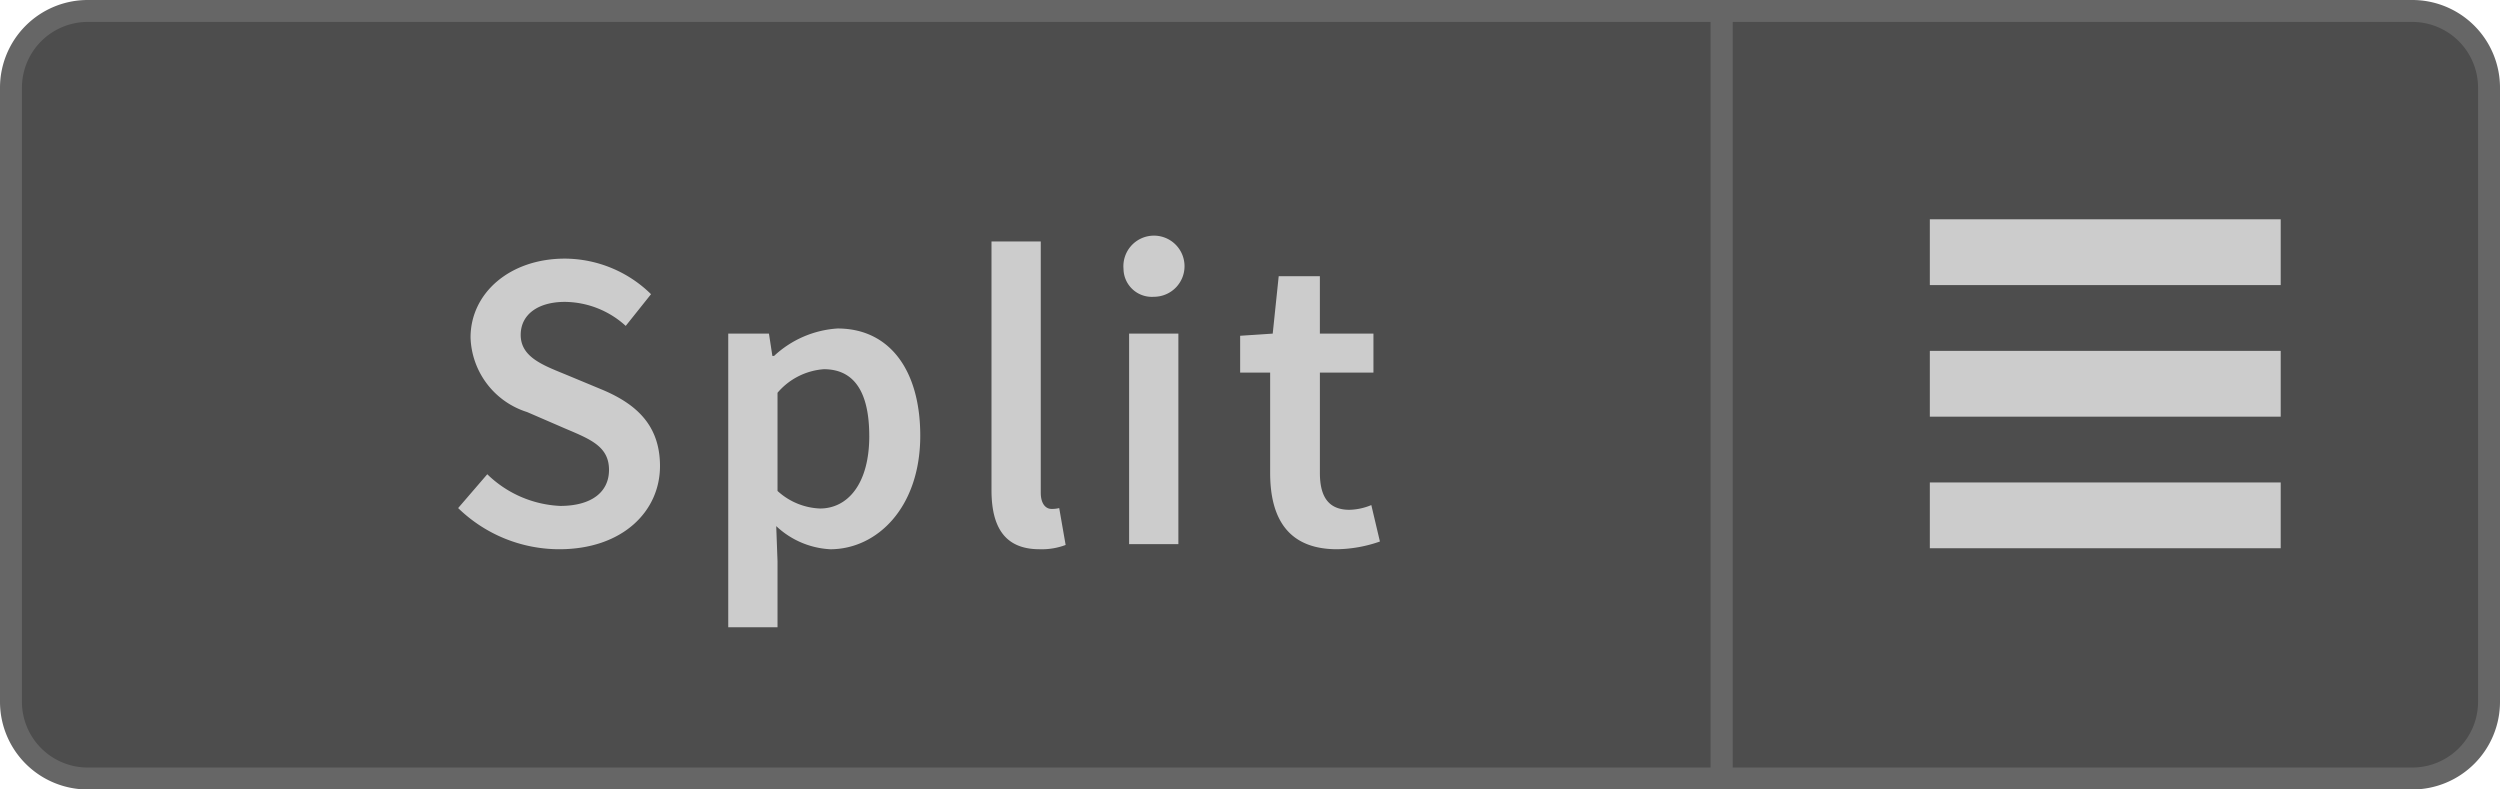 <svg xmlns="http://www.w3.org/2000/svg" width="114" height="36" viewBox="0 0 114 36"><title>Menu_Split_Enabled_L</title><path d="M78.5,35.5V.5H110A3.504,3.504,0,0,1,113.5,4V32a3.504,3.504,0,0,1-3.5,3.5Z" fill="#4d4d4d"/><path d="M110,1a3.003,3.003,0,0,1,3,3V32a3.003,3.003,0,0,1-3,3H79V1h31m0-1H78V36h32a4,4,0,0,0,4-4V4a4,4,0,0,0-4-4Z" fill="#666"/><path d="M4,35.5A3.504,3.504,0,0,1,.5,32V4A3.504,3.504,0,0,1,4,.5H78.5v35Z" fill="#4d4d4d"/><path d="M78,1V35H4a3.003,3.003,0,0,1-3-3V4A3.003,3.003,0,0,1,4,1H78m1-1H4A4,4,0,0,0,0,4V32a4,4,0,0,0,4,4H79V0Z" fill="#666"/><line x1="104" y1="17.5" x2="88" y2="17.5" fill="none" stroke="#ccc" stroke-miterlimit="10" stroke-width="3"/><line x1="104" y1="11.5" x2="88" y2="11.5" fill="none" stroke="#ccc" stroke-miterlimit="10" stroke-width="3"/><line x1="104" y1="23.5" x2="88" y2="23.5" fill="none" stroke="#ccc" stroke-miterlimit="10" stroke-width="3"/><path d="M20.891,23.168l1.329-1.543A5.087,5.087,0,0,0,25.543,23.07c1.446,0,2.228-.645,2.228-1.641,0-1.057-.82-1.389-1.974-1.877L24.037,18.79A3.685,3.685,0,0,1,21.457,15.389c0-2.032,1.799-3.596,4.301-3.596A5.642,5.642,0,0,1,29.687,13.415L28.533,14.861a4.168,4.168,0,0,0-2.775-1.095c-1.212,0-2.014.567-2.014,1.505,0,.997.978,1.369,2.033,1.799l1.739.723c1.505.646,2.58,1.604,2.58,3.46,0,2.072-1.72,3.792-4.593,3.792A6.618,6.618,0,0,1,20.891,23.168Z" fill="#ccc"/><path d="M35.064,15.213l.156,1.017h.078a4.68,4.68,0,0,1,2.894-1.251c2.384,0,3.772,1.916,3.772,4.887,0,3.283-1.975,5.18-4.105,5.18a3.886,3.886,0,0,1-2.463-1.055l.059,1.602v3.011H33.208V15.213Zm4.574,4.672c0-1.916-.626-3.049-2.072-3.049a3.067,3.067,0,0,0-2.111,1.074v4.477a3.037,3.037,0,0,0,1.936.801C38.661,23.188,39.639,22.055,39.639,19.885Z" fill="#ccc"/><path d="M45.212,22.348V11.011H47.459v11.454c0,.547.255.742.489.742a1.346,1.346,0,0,0,.352-.039l.293,1.682a3.069,3.069,0,0,1-1.192.195C45.798,25.045,45.212,24.01,45.212,22.348Z" fill="#ccc"/><path d="M51.232,12.262a1.394,1.394,0,1,1,1.388,1.271A1.291,1.291,0,0,1,51.232,12.262Zm2.502,2.951v9.598H51.487V15.213Z" fill="#ccc"/><path d="M57.919,21.566V16.992H56.551V15.311l1.485-.098.273-2.619h1.877v2.619h2.443v1.779H60.187v4.574c0,1.133.43,1.681,1.349,1.681a2.75,2.75,0,0,0,.996-.216l.392,1.662a6.138,6.138,0,0,1-1.955.352C58.739,25.045,57.919,23.638,57.919,21.566Z" fill="#ccc"/></svg>